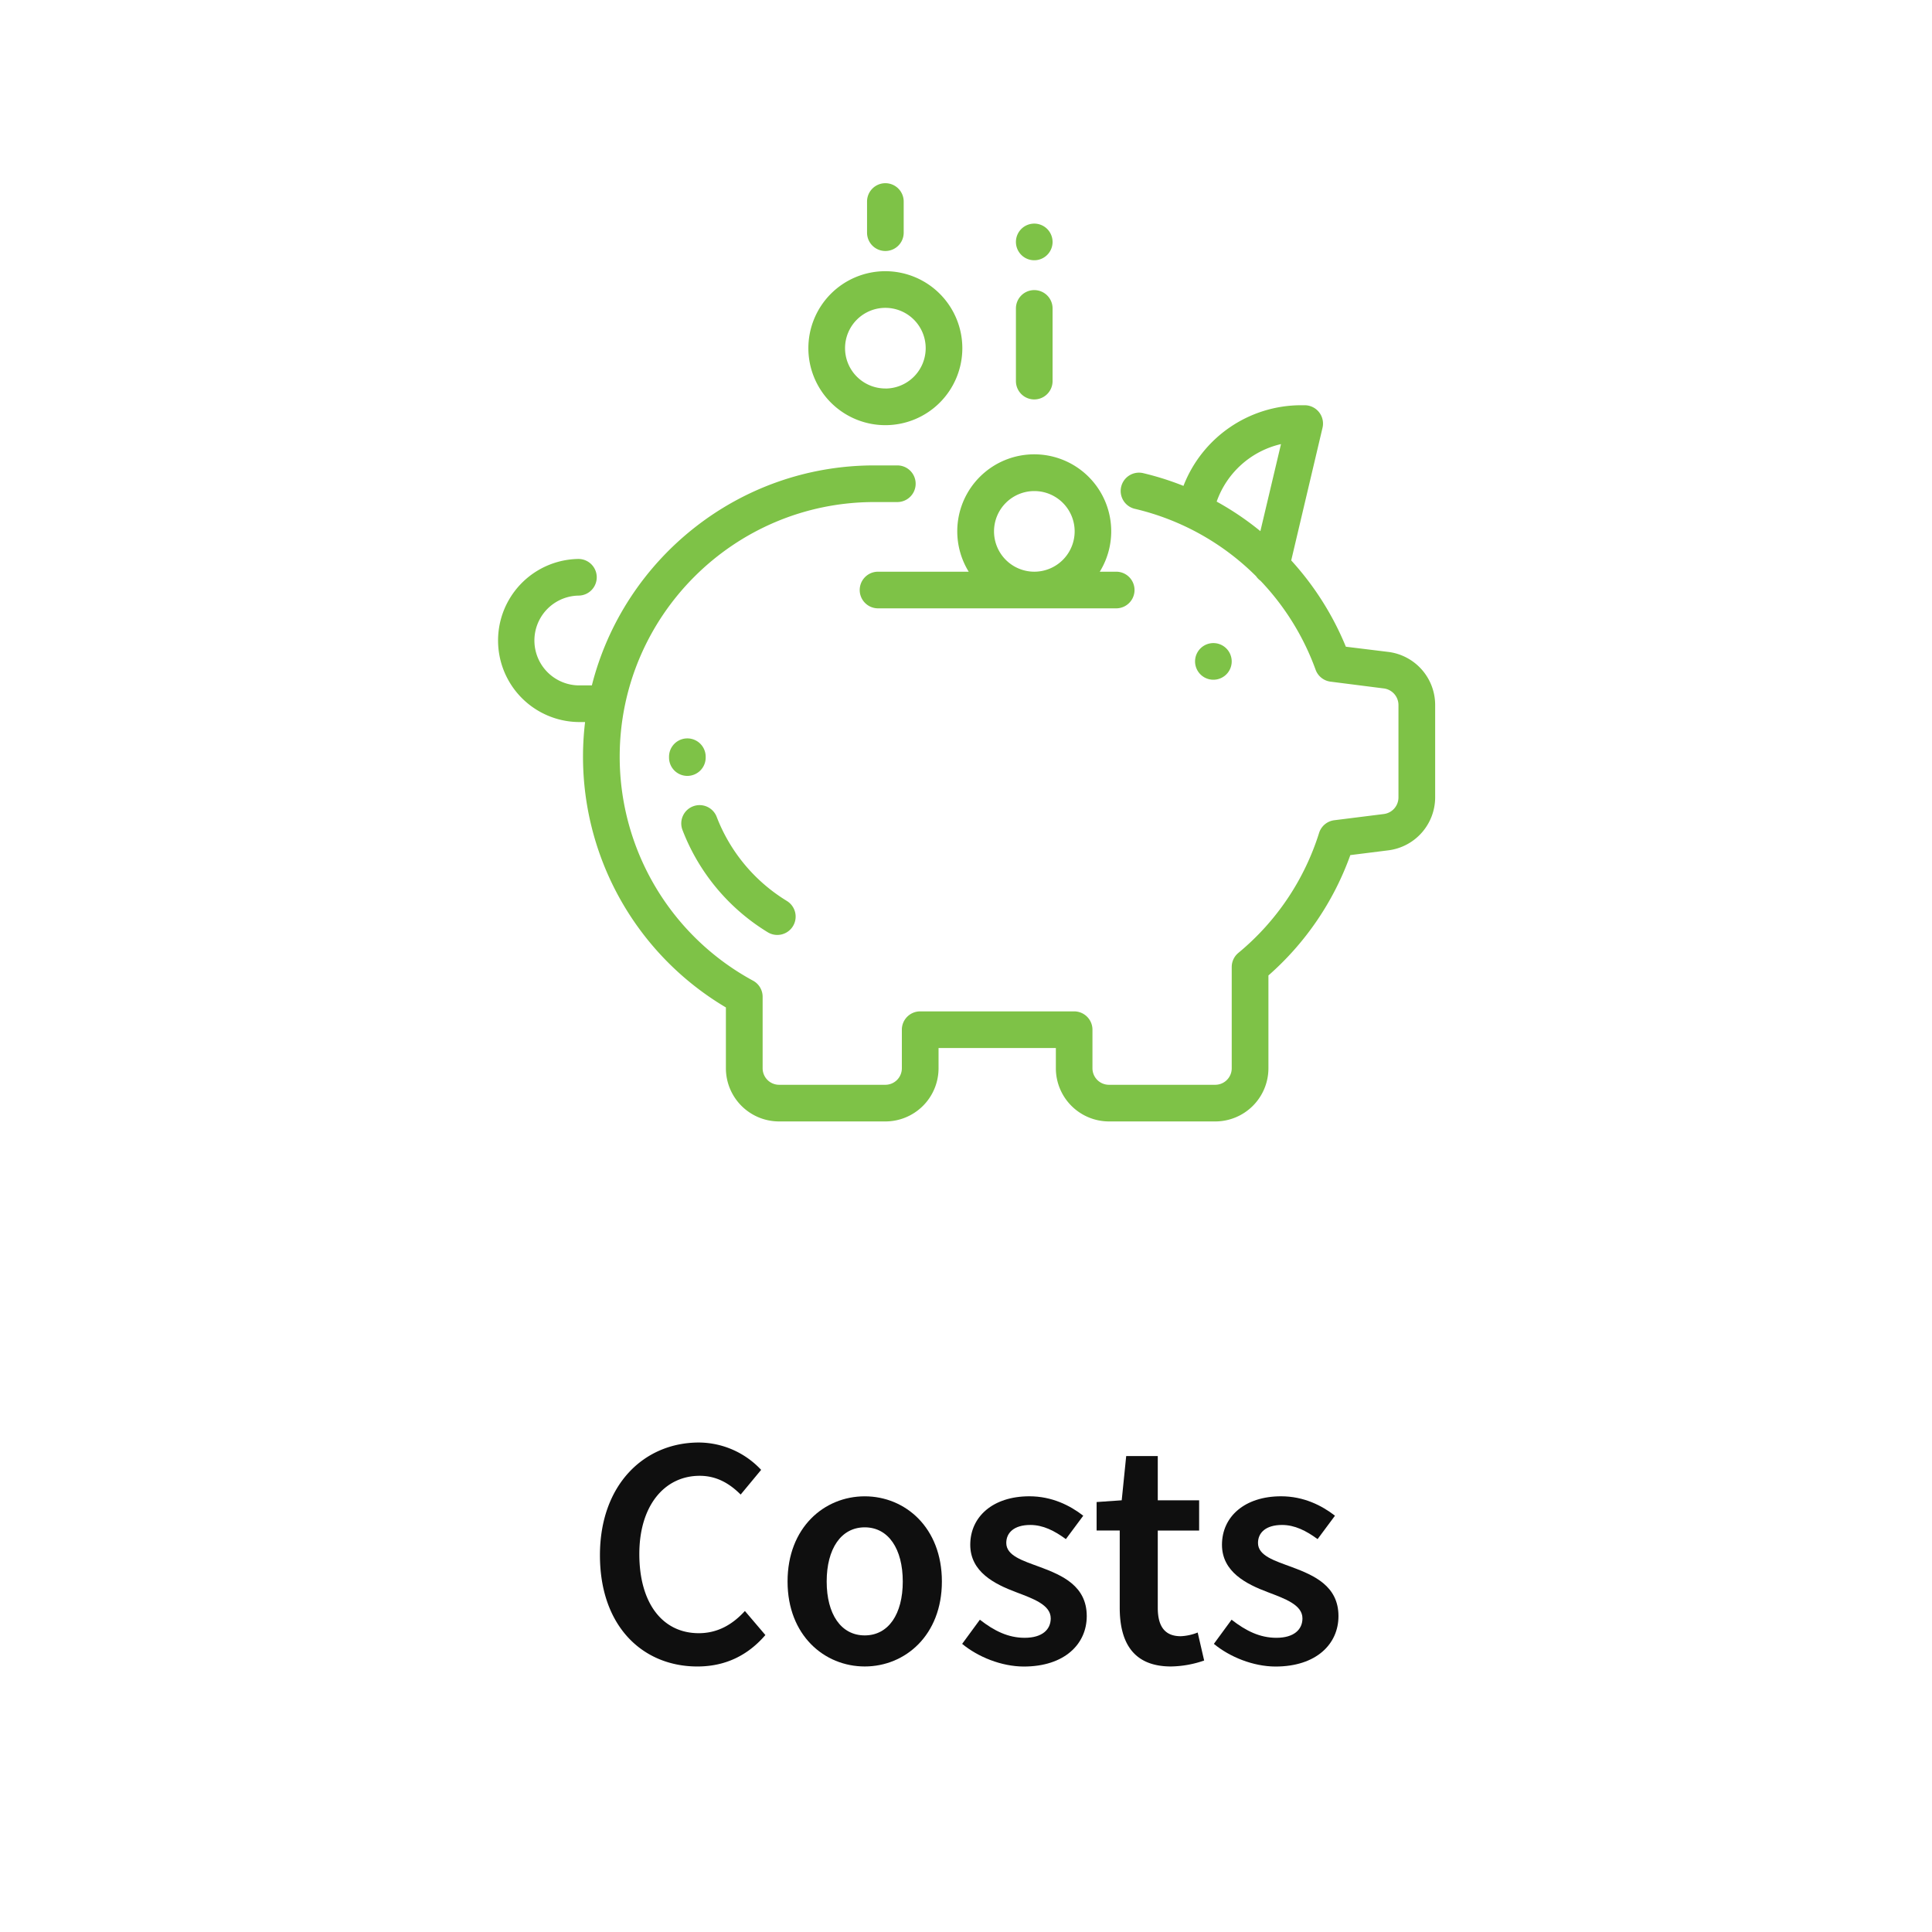 <svg xmlns="http://www.w3.org/2000/svg" viewBox="0 0 1111.32 1111.32"><defs><style>.cls-1{fill:#7ec247;}.cls-2{fill:#0f0f0f;}.cls-3{fill:none;}</style></defs><g id="Warstwa_2" data-name="Warstwa 2"><g id="Capa_1" data-name="Capa 1"><path class="cls-1" d="M810.45,375,786,372a168.5,168.5,0,0,0-31.43-49.64l18-76.26a10.55,10.55,0,0,0-10.25-13H760a72.62,72.62,0,0,0-67.41,46.39,164.91,164.91,0,0,0-23-7.29,10.54,10.54,0,1,0-4.86,20.51,146,146,0,0,1,69.64,38.75,10.57,10.57,0,0,0,2.55,2.62,146.6,146.6,0,0,1,31.68,51.16,10.53,10.53,0,0,0,8.6,6.86L807.83,396a9.64,9.64,0,0,1,8.43,9.55v53.14a9.63,9.63,0,0,1-8.43,9.55l-28.48,3.57a10.53,10.53,0,0,0-8.75,7.31,146.24,146.24,0,0,1-46.43,69,10.55,10.55,0,0,0-3.82,8.12V614.5a9.5,9.5,0,0,1-9.48,9.49H649.72a9.5,9.5,0,0,1-9.48-9.49V592.3a10.54,10.54,0,0,0-10.54-10.54H541.14A10.54,10.54,0,0,0,530.6,592.3v22.2a9.5,9.5,0,0,1-9.48,9.49H460a9.5,9.5,0,0,1-9.48-9.49V573.36A10.53,10.53,0,0,0,445,564.1a146.49,146.49,0,0,1-76.7-128.82c0-80.78,65.71-146.49,146.48-146.49H528a10.54,10.54,0,0,0,0-21.08H514.76c-78.24,0-144.13,53.91-162.47,126.54h-7.73a25.83,25.83,0,0,1,0-51.65,10.54,10.54,0,0,0,0-21.08,46.91,46.91,0,0,0,0,93.81h3.83a167.63,167.63,0,0,0,81,164.17v35A30.6,30.6,0,0,0,460,645.07h61.15a30.6,30.6,0,0,0,30.56-30.57V602.84h67.48V614.5a30.6,30.6,0,0,0,30.56,30.57h61.15a30.6,30.6,0,0,0,30.56-30.57V561.1a167.21,167.21,0,0,0,47.11-69.23l21.91-2.75a30.76,30.76,0,0,0,26.89-30.47V405.51A30.76,30.76,0,0,0,810.45,375Zm-73.62-69.47a167.7,167.7,0,0,0-25.14-17,51.47,51.47,0,0,1,37-33.08Z" transform="translate(-11.84)"/><path class="cls-1" d="M717.25,373a10.54,10.54,0,1,0,3.09,7.46A10.61,10.61,0,0,0,717.25,373Z" transform="translate(-11.84)"/><path class="cls-1" d="M606.76,166.87a10.54,10.54,0,0,0-10.54,10.54v41.81a10.54,10.54,0,1,0,21.08,0V177.41A10.54,10.54,0,0,0,606.76,166.87Z" transform="translate(-11.84)"/><path class="cls-1" d="M614.21,131.71a10.54,10.54,0,1,0,3.09,7.46A10.62,10.62,0,0,0,614.21,131.71Z" transform="translate(-11.84)"/><path class="cls-1" d="M521.12,105.38a10.54,10.54,0,0,0-10.54,10.54v17.92a10.54,10.54,0,1,0,21.08,0V115.92A10.54,10.54,0,0,0,521.12,105.38Z" transform="translate(-11.84)"/><path class="cls-1" d="M417.76,435.28a10.54,10.54,0,1,0-21.08,0v.55a10.54,10.54,0,0,0,10.54,10.48h.06a10.56,10.56,0,0,0,10.48-10.61Z" transform="translate(-11.84)"/><path class="cls-1" d="M464.41,518.21A97.72,97.72,0,0,1,424.14,470a10.54,10.54,0,1,0-19.68,7.55,118.83,118.83,0,0,0,49,58.7,10.54,10.54,0,1,0,11-18Z" transform="translate(-11.84)"/><path class="cls-1" d="M521.12,156a44.28,44.28,0,1,0,44.27,44.27A44.32,44.32,0,0,0,521.12,156Zm0,67.46a23.19,23.19,0,1,1,23.19-23.19A23.21,23.21,0,0,1,521.12,223.49Z" transform="translate(-11.84)"/><path class="cls-1" d="M653.93,328.85h-9.48a44.28,44.28,0,1,0-75.39,0H516.9a10.54,10.54,0,1,0,0,21.08h137a10.54,10.54,0,1,0,0-21.08Zm-47.17,0A23.19,23.19,0,1,1,630,305.66,23.22,23.22,0,0,1,606.76,328.85Z" transform="translate(-11.84)"/><path class="cls-2" d="M356.94,894.59c0-40.66,25.46-64.83,56.93-64.83a49.38,49.38,0,0,1,35.79,15.73L437.88,859.7c-6.38-6.38-13.83-10.79-23.56-10.79-20.21,0-34.73,17.1-34.73,45,0,28.35,13.38,45.53,34.2,45.53,11,0,19.53-5.1,26.53-12.77l11.78,13.83c-10.07,11.71-23,18.09-39.14,18.09C381.72,958.58,356.94,935.7,356.94,894.59Z" transform="translate(-11.84)"/><path class="cls-2" d="M464.86,909.71c0-31.08,21.13-49,44.39-49s44.38,17.94,44.38,49c0,30.93-21.13,48.87-44.38,48.87S464.86,940.64,464.86,909.71Zm66.27,0c0-18.7-8.2-31.16-21.88-31.16S487.36,891,487.36,909.71s8.2,31,21.89,31S531.13,928.41,531.13,909.71Z" transform="translate(-11.84)"/><path class="cls-2" d="M565.29,945.58l10.19-13.9c8.28,6.46,16.3,10.41,25.76,10.41,10.19,0,15-4.79,15-11.18,0-7.82-10.11-11.32-20.07-15.12-12.24-4.6-26.22-11.63-26.22-27.21,0-16.19,13.07-27.89,34-27.89,13,0,23.41,5.28,31,11.17l-10,13.46c-6.54-4.79-13.11-8.14-20.45-8.14-9.38,0-13.83,4.49-13.83,10.34,0,7.37,9.43,10.18,19.53,13.91,12.62,4.71,26.76,10.79,26.76,28.19,0,16-12.69,29-36.26,29C587.87,958.58,574.41,953.11,565.29,945.58Z" transform="translate(-11.84)"/><path class="cls-2" d="M655.93,924.83V880.37h-13.3V864l14.44-1,2.58-25.46h18.16V863H701.6v17.4H677.81V924.8c0,11,4.26,16.38,13.23,16.38a29.43,29.43,0,0,0,9.73-2.13l3.72,16.11a60.58,60.58,0,0,1-19.07,3.42C663.91,958.58,655.93,945,655.93,924.83Z" transform="translate(-11.84)"/><path class="cls-2" d="M710.08,945.58l10.18-13.9c8.29,6.46,16.3,10.41,25.77,10.41,10.18,0,15-4.79,15-11.18,0-7.82-10.11-11.32-20.07-15.12-12.23-4.6-26.22-11.63-26.22-27.21,0-16.19,13.08-27.89,34-27.89,13,0,23.41,5.28,31,11.17l-10,13.46c-6.53-4.79-13.11-8.14-20.44-8.14-9.39,0-13.84,4.49-13.84,10.34,0,7.37,9.43,10.18,19.54,13.91,12.61,4.71,26.75,10.79,26.75,28.19,0,16-12.69,29-36.25,29C732.65,958.58,719.2,953.11,710.08,945.58Z" transform="translate(-11.84)"/><rect class="cls-3" width="1111.32" height="1111.32"/></g></g></svg>